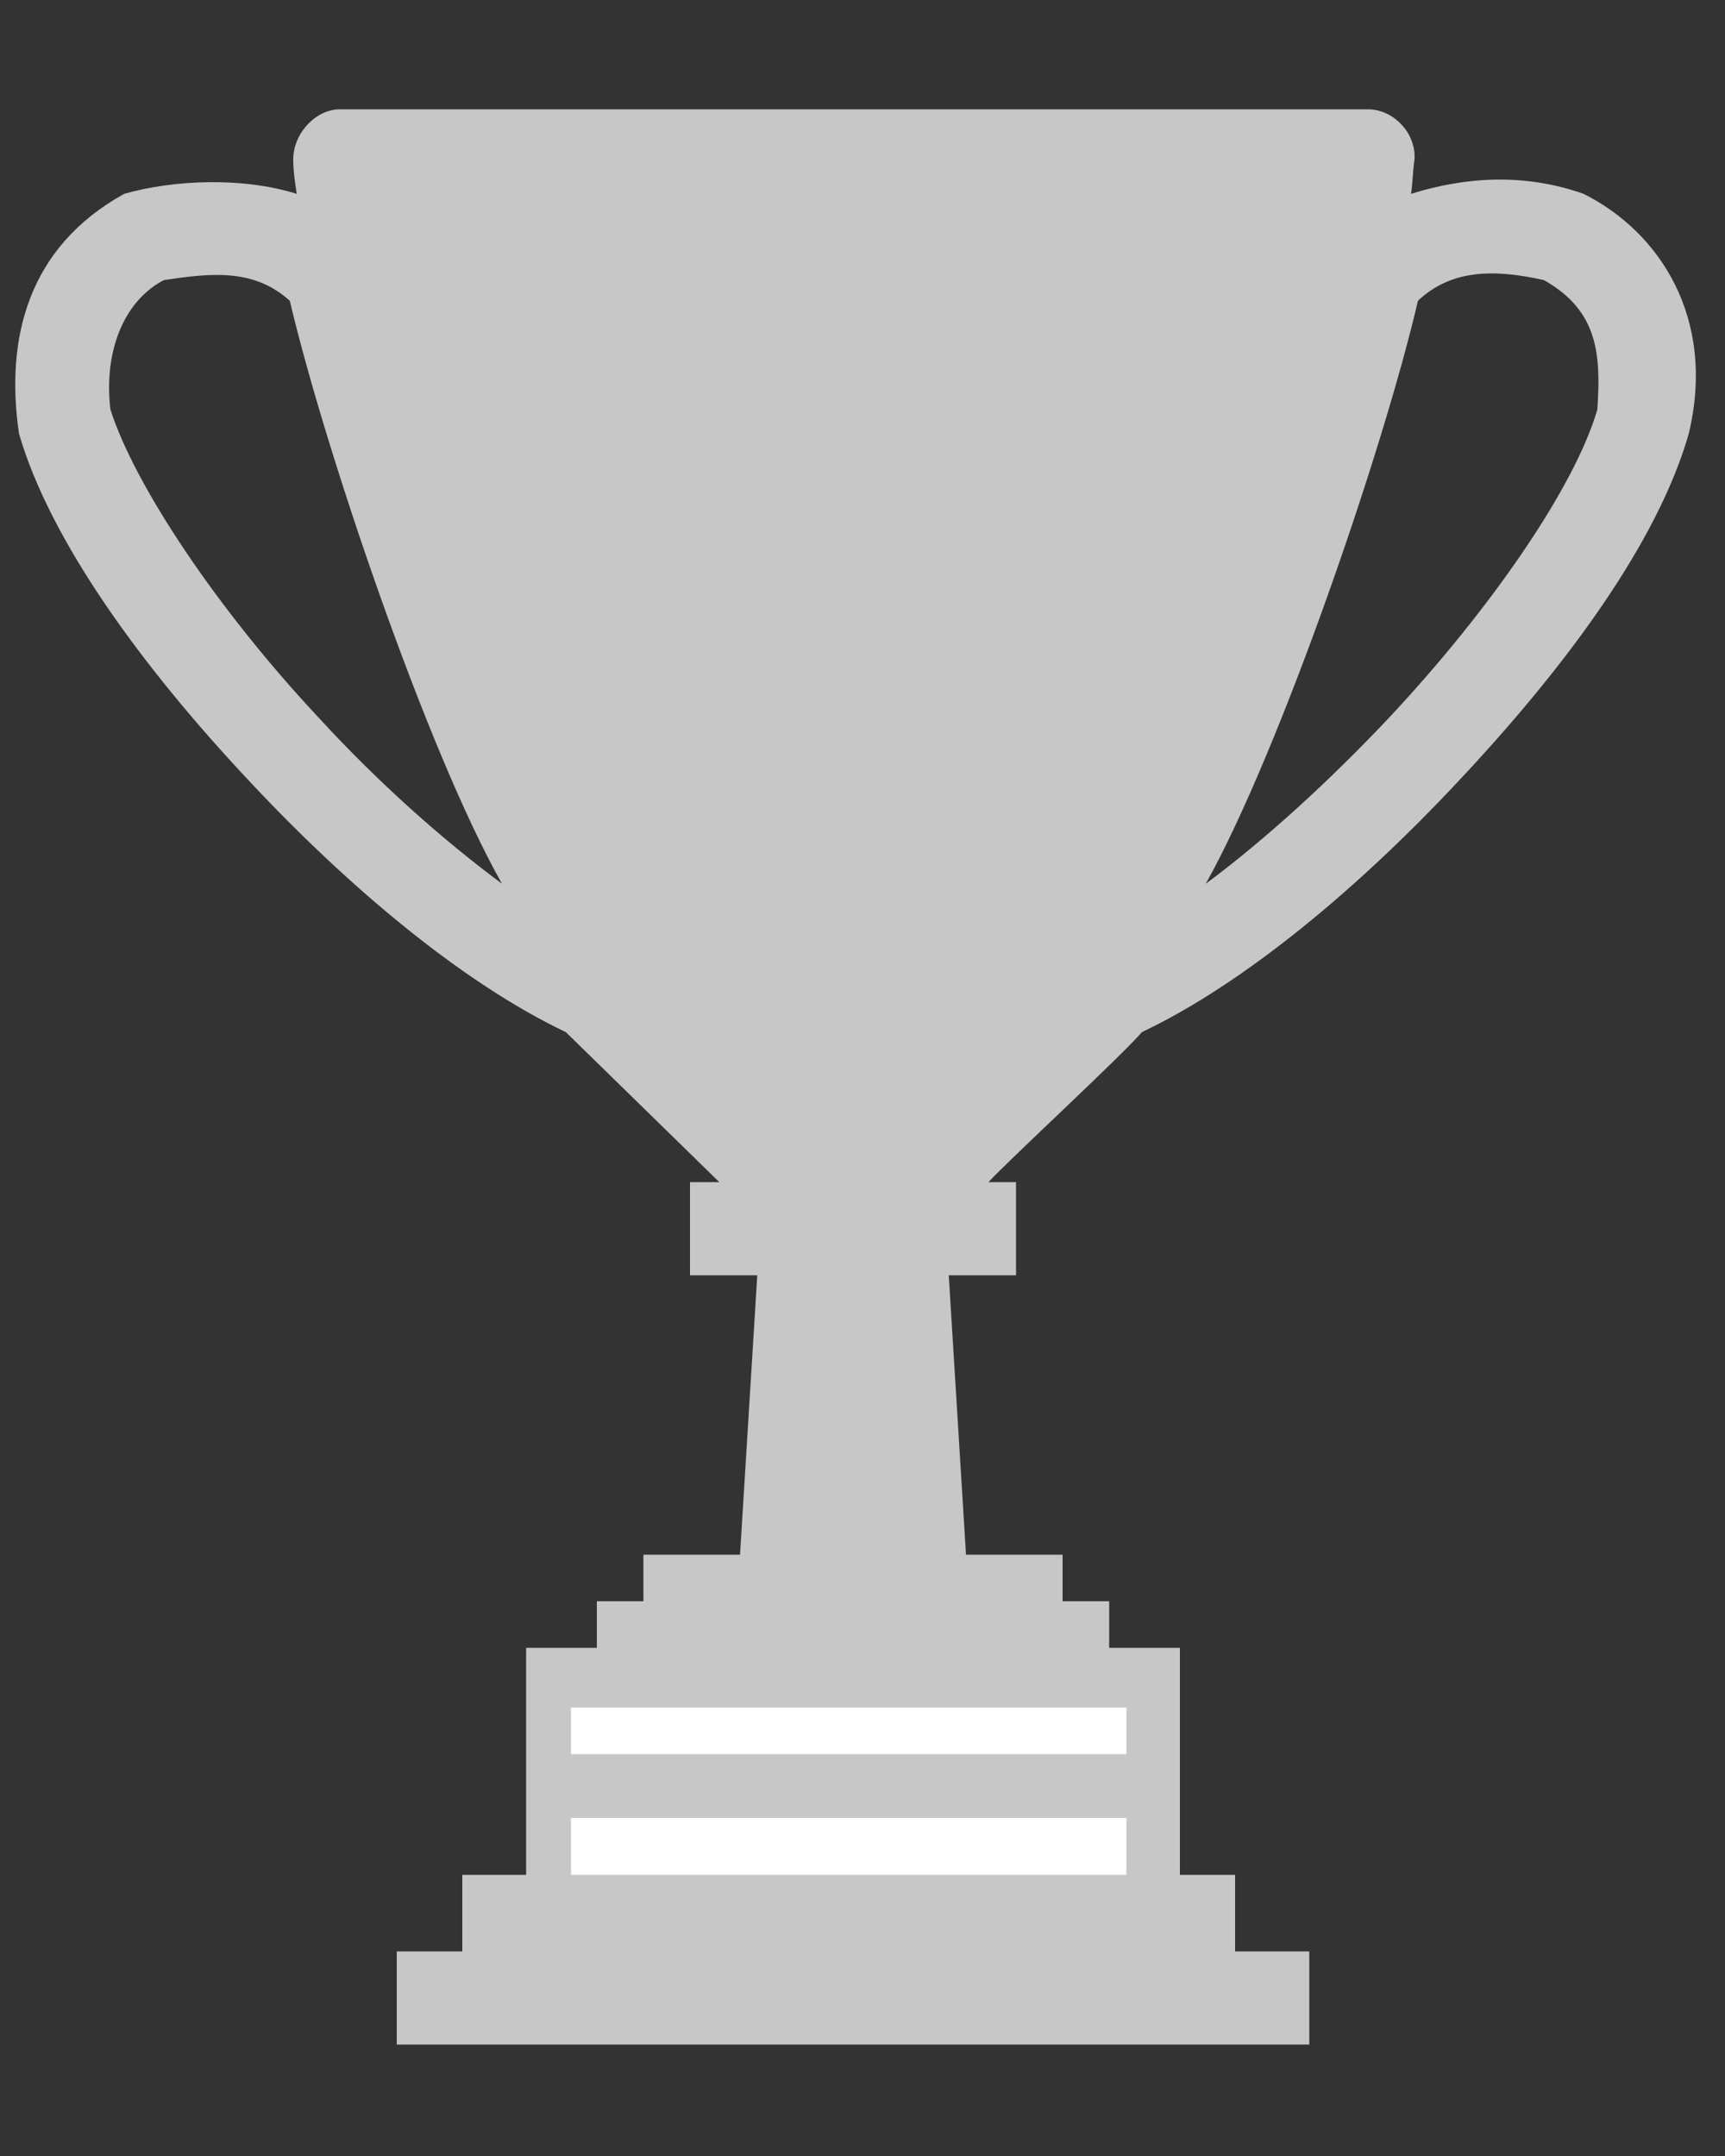 <?xml version="1.0" encoding="utf-8"?>
<!-- Generator: Adobe Illustrator 24.2.0, SVG Export Plug-In . SVG Version: 6.00 Build 0)  -->
<svg version="1.1"
	 id="레이어_1" xmlns:cc="http://creativecommons.org/ns#" xmlns:dc="http://purl.org/dc/elements/1.1/" xmlns:inkscape="http://www.inkscape.org/namespaces/inkscape" xmlns:rdf="http://www.w3.org/1999/02/22-rdf-syntax-ns#" xmlns:sodipodi="http://sodipodi.sourceforge.net/DTD/sodipodi-0.dtd" xmlns:svg="http://www.w3.org/2000/svg"
	 xmlns="http://www.w3.org/2000/svg" xmlns:xlink="http://www.w3.org/1999/xlink" x="0px" y="0px" viewBox="0 0 100 125"
	 style="enable-background:new 0 0 100 125;" xml:space="preserve">
<rect x="0" y="0" width="100" height="125" fill="#333333" stroke="none"/>
<style type="text/css">
	.st0{fill:#C7C7C7;}
	.st1{fill:#FFFFFF;}
</style>
<g transform="translate(0,-952.362)">
	<path class="st0" d="M66.2,1012.2c5.9-2.8,12.5-8.3,18.3-14.5c6.3-6.7,11.6-13.9,13.4-20.2c1.6-6.7-1.7-11.7-6.1-13.9
		c-3.4-1.2-6.8-1-10,0c0.1-0.7,0.1-1.3,0.2-2c0.1-1.5-1.2-2.9-2.7-2.9H19.7c-1.4,0-2.7,1.4-2.7,2.9l0,0c0,0.7,0.1,1.3,0.2,2
		c-3.2-1-7.2-0.8-10,0c-5.6,3.1-6.9,8.4-6.1,13.9c1.8,6.2,7.1,13.5,13.4,20.2c5.8,6.2,12.4,11.7,18.3,14.5l8.9,8.7H40v5.4h3.9
		l-1,16.2h-5.6v2.7h-2.7v2.7c-1.4,0-2.7,0-4.1,0c0,5.9,0,11.7,0,17.6H23v5.4h52.9v-5.4h-7.5c0-5.9,0-11.7,0-17.6c-1.4,0-2.7,0-4.1,0
		v-2.7h-2.7v-2.7h-5.6l-1-16.2h3.9v-5.4h-1.6C58.5,1019.6,65,1013.6,66.2,1012.2 M16.8,969.8c2,8.5,7.9,26,12.3,33.8
		c-3.5-2.6-7.2-5.9-10.6-9.6c-5.9-6.3-10.7-13.5-12.1-17.9c-0.4-3.4,0.8-6.3,3.1-7.5C12.2,968.2,14.7,967.9,16.8,969.8 M82.2,969.8
		c2-1.9,4.6-1.8,7.3-1.2c3.2,1.8,3.3,4.4,3.1,7.5c-1.3,4.5-6.2,11.6-12.1,17.9c-3.4,3.6-7.1,7-10.6,9.6
		C74.2,995.9,80.2,978.4,82.2,969.8"/>
</g>
<rect x="33.1" y="99" class="st1" width="32.2" height="14"/>
<rect x="26.8" y="108.7" class="st0" width="44.8" height="5.1"/>
<rect x="32.2" y="101.7" class="st0" width="34.5" height="3.7"/>
</svg>
